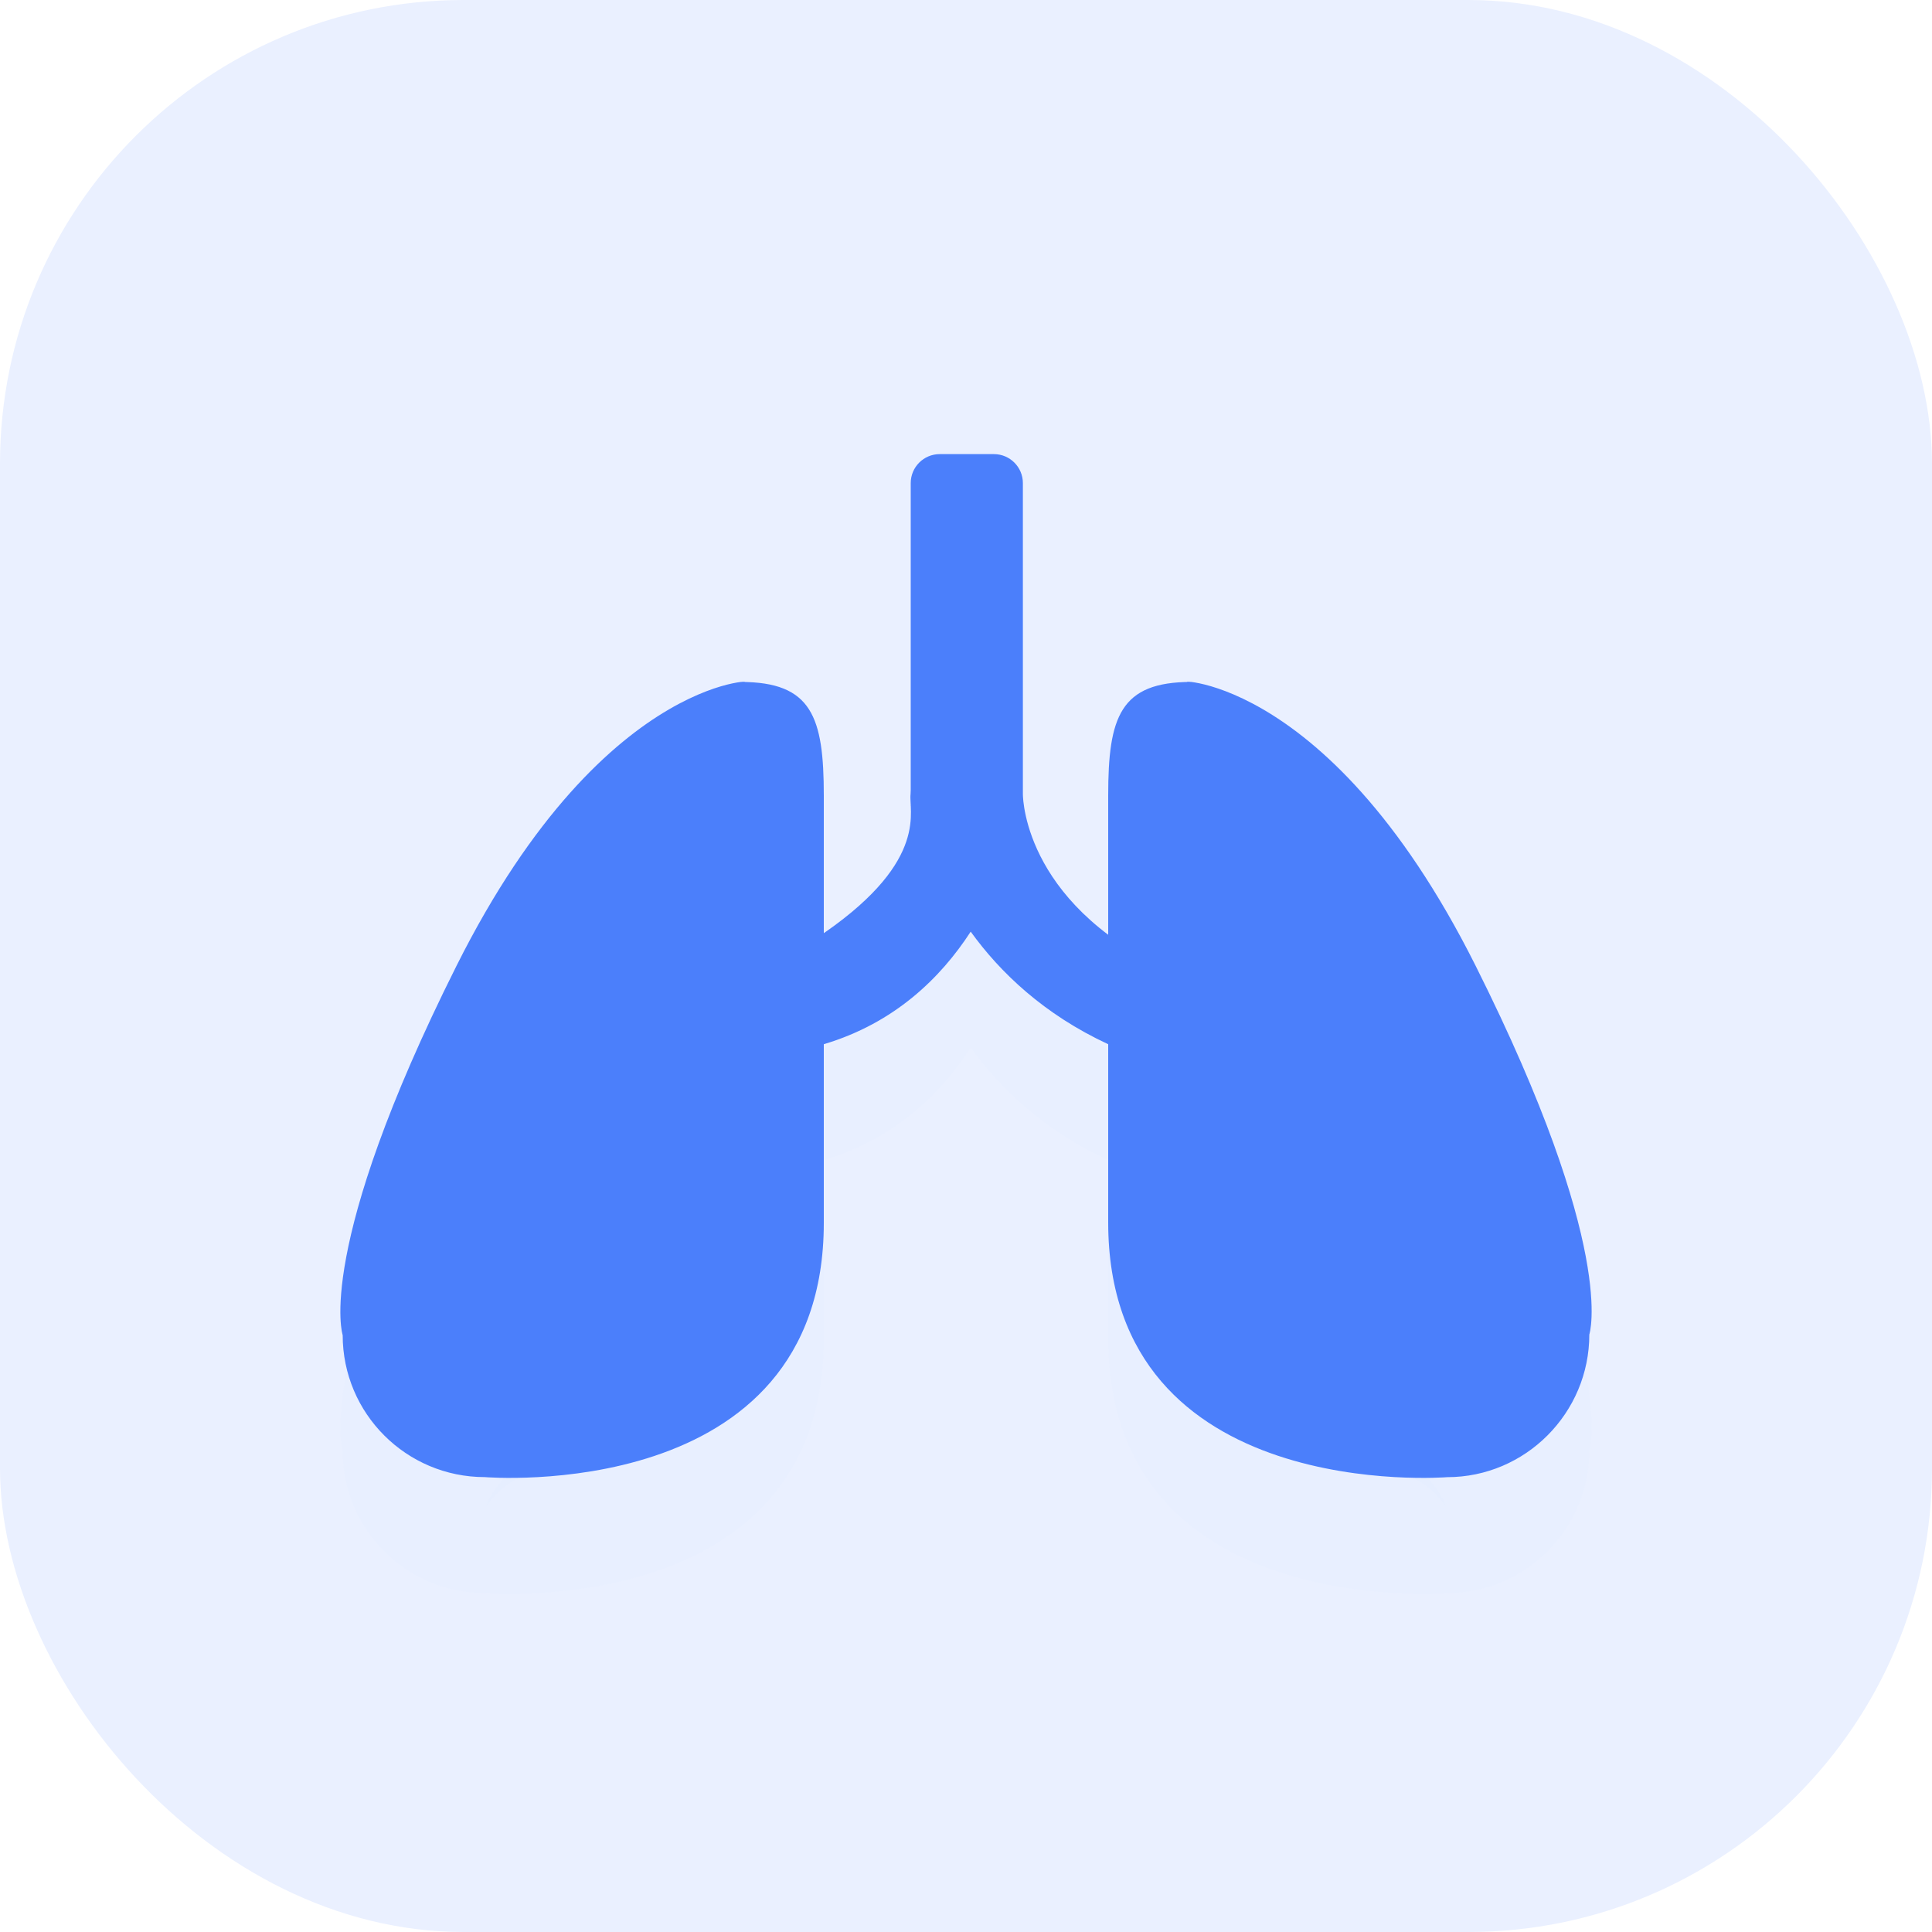 <svg width="100" height="100" viewBox="0 0 100 100" fill="none" xmlns="http://www.w3.org/2000/svg">
<path d="M28.151 47.712H28.815V49.208L28.468 48.454L28.151 47.712Z" fill="#EBFAF8"/>
<rect width="100" height="100" rx="24" fill="#EAF0FF"/>
<g filter="url(#filter0_d_1203:28403)">
<path fill-rule="evenodd" clip-rule="evenodd" d="M48.639 23.505C47.81 23.505 47.139 24.177 47.139 25.005V40.891C47.134 40.959 47.132 41.028 47.131 41.097C47.116 41.221 47.124 41.379 47.134 41.569V41.569C47.136 41.599 47.137 41.63 47.139 41.661V41.721H47.142C47.21 43.187 47.084 46.275 38.931 50.496C36.477 51.784 34.518 54.647 34.518 54.647C34.157 55.228 33.815 55.849 33.544 56.571L33.245 57.467C33.164 57.714 33.109 57.933 33.052 58.155C33.031 58.24 33.009 58.326 32.986 58.414C32.726 59.511 32.58 60.567 32.441 61.571C32.424 61.695 32.407 61.818 32.39 61.94C32.235 63.05 32.058 64.098 31.754 65.105C31.726 65.186 31.698 65.273 31.669 65.359L31.669 65.359C31.615 65.528 31.56 65.697 31.503 65.832C31.412 66.052 31.346 66.2 31.203 66.411C30.956 66.795 30.601 67.153 30.195 67.488C29.703 67.893 29.136 68.258 28.554 68.632C28.171 68.878 27.782 69.128 27.403 69.397C26.447 70.063 25.526 70.93 25.133 72.023C25.758 71.045 26.746 70.471 27.765 70.039C28.16 69.87 28.566 69.719 28.978 69.566L28.978 69.566C29.637 69.321 30.313 69.07 30.993 68.725C31.542 68.444 32.1 68.096 32.594 67.615C32.831 67.4 33.092 67.079 33.28 66.804C33.422 66.6 33.528 66.417 33.636 66.231L33.636 66.231L33.636 66.231C33.682 66.153 33.727 66.074 33.776 65.993C34.384 64.908 34.842 63.761 35.244 62.665L35.307 62.493C35.685 61.46 36.043 60.482 36.467 59.609C36.5 59.546 36.532 59.48 36.565 59.414L36.566 59.414C36.647 59.25 36.729 59.085 36.81 58.958L37.207 58.293C37.418 57.981 37.711 57.648 38.035 57.32C39.259 56.107 40.973 54.95 42.607 54.061C42.61 54.059 42.614 54.057 42.618 54.055C42.623 54.053 42.629 54.051 42.635 54.05L42.64 54.048C46.297 52.958 48.691 50.617 50.243 48.222C51.771 50.339 54.033 52.503 57.36 54.049C57.362 54.05 57.364 54.051 57.366 54.052C57.37 54.053 57.373 54.054 57.377 54.055C57.379 54.056 57.382 54.057 57.384 54.058C57.387 54.059 57.391 54.06 57.394 54.062C59.028 54.951 60.741 56.108 61.966 57.321C62.29 57.65 62.583 57.982 62.793 58.294L63.19 58.96C63.271 59.086 63.353 59.251 63.435 59.415L63.435 59.415C63.468 59.481 63.501 59.547 63.533 59.61C63.958 60.483 64.316 61.461 64.694 62.494L64.694 62.495L64.757 62.666C65.159 63.763 65.616 64.909 66.224 65.994C66.273 66.075 66.319 66.154 66.364 66.232L66.364 66.233C66.472 66.418 66.578 66.601 66.72 66.805C66.909 67.08 67.169 67.401 67.406 67.616C67.901 68.098 68.459 68.445 69.008 68.726C69.687 69.071 70.364 69.322 71.022 69.567C71.435 69.72 71.841 69.871 72.236 70.041C73.254 70.472 74.242 71.046 74.868 72.025C74.475 70.931 73.553 70.064 72.598 69.399C72.219 69.13 71.829 68.879 71.447 68.633L71.447 68.633C70.864 68.259 70.298 67.895 69.805 67.49C69.399 67.154 69.044 66.796 68.797 66.412C68.654 66.202 68.588 66.053 68.497 65.834C68.441 65.699 68.385 65.529 68.331 65.361L68.331 65.361C68.303 65.274 68.275 65.188 68.247 65.106C67.942 64.1 67.765 63.052 67.611 61.942C67.594 61.821 67.577 61.7 67.56 61.578L67.559 61.572L67.559 61.572C67.42 60.569 67.274 59.513 67.015 58.415C66.991 58.327 66.97 58.241 66.948 58.156L66.948 58.156C66.892 57.934 66.836 57.715 66.756 57.468L66.457 56.572C66.186 55.851 65.843 55.23 65.482 54.648C65.482 54.648 63.523 51.785 61.069 50.497C53.133 47.081 52.95 41.474 52.944 41.112L52.944 41.111C52.944 41.097 52.944 41.084 52.944 41.07V25.005C52.944 24.177 52.272 23.505 51.444 23.505H48.639Z" fill="#4B7FFB" fill-opacity="0.01"/>
<path d="M82.263 69.074C82.263 73.13 78.968 76.458 74.904 76.458C74.904 76.458 57.36 77.887 57.36 63.266V41.17C57.36 37.116 57.975 35.297 61.655 35.297C59.876 35.297 68.462 34.191 76.375 49.983C83.735 64.669 82.263 69.074 82.263 69.074ZM17.737 69.105C17.737 73.165 21.032 76.455 25.096 76.455C25.096 76.455 42.64 77.924 42.64 63.292V41.178C42.64 37.119 42.025 35.298 38.345 35.298C40.125 35.298 31.539 34.191 23.625 49.998C16.265 64.697 17.737 69.105 17.737 69.105Z" fill="#4B7FFB" fill-opacity="0.01"/>
</g>
<path fill-rule="evenodd" clip-rule="evenodd" d="M48.639 23.505C47.81 23.505 47.139 24.177 47.139 25.005V40.891C47.134 40.959 47.132 41.028 47.131 41.097C47.116 41.221 47.124 41.379 47.134 41.569V41.569C47.136 41.599 47.137 41.63 47.139 41.661V41.721H47.142C47.21 43.187 47.084 46.275 38.931 50.496C36.477 51.784 34.518 54.647 34.518 54.647C34.157 55.228 33.815 55.849 33.544 56.571L33.245 57.467C33.164 57.714 33.109 57.933 33.052 58.155C33.031 58.24 33.009 58.326 32.986 58.414C32.726 59.511 32.58 60.567 32.441 61.571C32.424 61.695 32.407 61.818 32.39 61.94C32.235 63.05 32.058 64.098 31.754 65.105C31.726 65.186 31.698 65.273 31.669 65.359L31.669 65.359C31.615 65.528 31.56 65.697 31.503 65.832C31.412 66.052 31.346 66.2 31.203 66.411C30.956 66.795 30.601 67.153 30.195 67.488C29.703 67.893 29.136 68.258 28.554 68.632C28.171 68.878 27.782 69.128 27.403 69.397C26.447 70.063 25.526 70.93 25.133 72.023C25.758 71.045 26.746 70.471 27.765 70.039C28.16 69.87 28.566 69.719 28.978 69.566L28.978 69.566C29.637 69.321 30.313 69.07 30.993 68.725C31.542 68.444 32.1 68.096 32.594 67.615C32.831 67.4 33.092 67.079 33.28 66.804C33.422 66.6 33.528 66.417 33.636 66.231L33.636 66.231L33.636 66.231C33.682 66.153 33.727 66.074 33.776 65.993C34.384 64.908 34.842 63.761 35.244 62.665L35.307 62.493C35.685 61.46 36.043 60.482 36.467 59.609C36.5 59.546 36.532 59.48 36.565 59.414L36.566 59.414C36.647 59.25 36.729 59.085 36.81 58.958L37.207 58.293C37.418 57.981 37.711 57.648 38.035 57.32C39.259 56.107 40.973 54.95 42.607 54.061C42.61 54.059 42.614 54.057 42.618 54.055C42.623 54.053 42.629 54.051 42.635 54.05L42.64 54.048C46.297 52.958 48.691 50.617 50.243 48.222C51.771 50.339 54.033 52.503 57.36 54.049C57.362 54.05 57.364 54.051 57.366 54.052C57.37 54.053 57.373 54.054 57.377 54.055C57.379 54.056 57.382 54.057 57.384 54.058C57.387 54.059 57.391 54.06 57.394 54.062C59.028 54.951 60.741 56.108 61.966 57.321C62.29 57.65 62.583 57.982 62.793 58.294L63.19 58.96C63.271 59.086 63.353 59.251 63.435 59.415L63.435 59.415C63.468 59.481 63.501 59.547 63.533 59.61C63.958 60.483 64.316 61.461 64.694 62.494L64.694 62.495L64.757 62.666C65.159 63.763 65.616 64.909 66.224 65.994C66.273 66.075 66.319 66.154 66.364 66.232L66.364 66.233C66.472 66.418 66.578 66.601 66.72 66.805C66.909 67.08 67.169 67.401 67.406 67.616C67.901 68.098 68.459 68.445 69.008 68.726C69.687 69.071 70.364 69.322 71.022 69.567C71.435 69.72 71.841 69.871 72.236 70.041C73.254 70.472 74.242 71.046 74.868 72.025C74.475 70.931 73.553 70.064 72.598 69.399C72.219 69.13 71.829 68.879 71.447 68.633L71.447 68.633C70.864 68.259 70.298 67.895 69.805 67.49C69.399 67.154 69.044 66.796 68.797 66.412C68.654 66.202 68.588 66.053 68.497 65.834C68.441 65.699 68.385 65.529 68.331 65.361L68.331 65.361C68.303 65.274 68.275 65.188 68.247 65.106C67.942 64.1 67.765 63.052 67.611 61.942C67.594 61.821 67.577 61.7 67.56 61.578L67.559 61.572L67.559 61.572C67.42 60.569 67.274 59.513 67.015 58.415C66.991 58.327 66.97 58.241 66.948 58.156L66.948 58.156C66.892 57.934 66.836 57.715 66.756 57.468L66.457 56.572C66.186 55.851 65.843 55.23 65.482 54.648C65.482 54.648 63.523 51.785 61.069 50.497C53.133 47.081 52.95 41.474 52.944 41.112L52.944 41.111C52.944 41.097 52.944 41.084 52.944 41.07V25.005C52.944 24.177 52.272 23.505 51.444 23.505H48.639Z" fill="#4B7FFB"/>
<path d="M82.263 69.074C82.263 73.13 78.968 76.458 74.904 76.458C74.904 76.458 57.36 77.887 57.36 63.266V41.17C57.36 37.116 57.975 35.297 61.655 35.297C59.876 35.297 68.462 34.191 76.375 49.983C83.735 64.669 82.263 69.074 82.263 69.074ZM17.737 69.105C17.737 73.165 21.032 76.455 25.096 76.455C25.096 76.455 42.64 77.924 42.64 63.292V41.178C42.64 37.119 42.025 35.298 38.345 35.298C40.125 35.298 31.539 34.191 23.625 49.998C16.265 64.697 17.737 69.105 17.737 69.105Z" fill="#4B7FFB"/>
<defs>
<filter id="filter0_d_1203:28403" x="1.617" y="13.505" width="96.766" height="84.991" filterUnits="userSpaceOnUse" color-interpolation-filters="sRGB">
<feFlood flood-opacity="0" result="BackgroundImageFix"/>
<feColorMatrix in="SourceAlpha" type="matrix" values="0 0 0 0 0 0 0 0 0 0 0 0 0 0 0 0 0 0 127 0" result="hardAlpha"/>
<feOffset dy="6"/>
<feGaussianBlur stdDeviation="8"/>
<feColorMatrix type="matrix" values="0 0 0 0 0.294 0 0 0 0 0.502 0 0 0 0 0.984 0 0 0 0.25 0"/>
<feBlend mode="normal" in2="BackgroundImageFix" result="effect1_dropShadow_1203:28403"/>
<feBlend mode="normal" in="SourceGraphic" in2="effect1_dropShadow_1203:28403" result="shape"/>
</filter>
</defs>
</svg>
